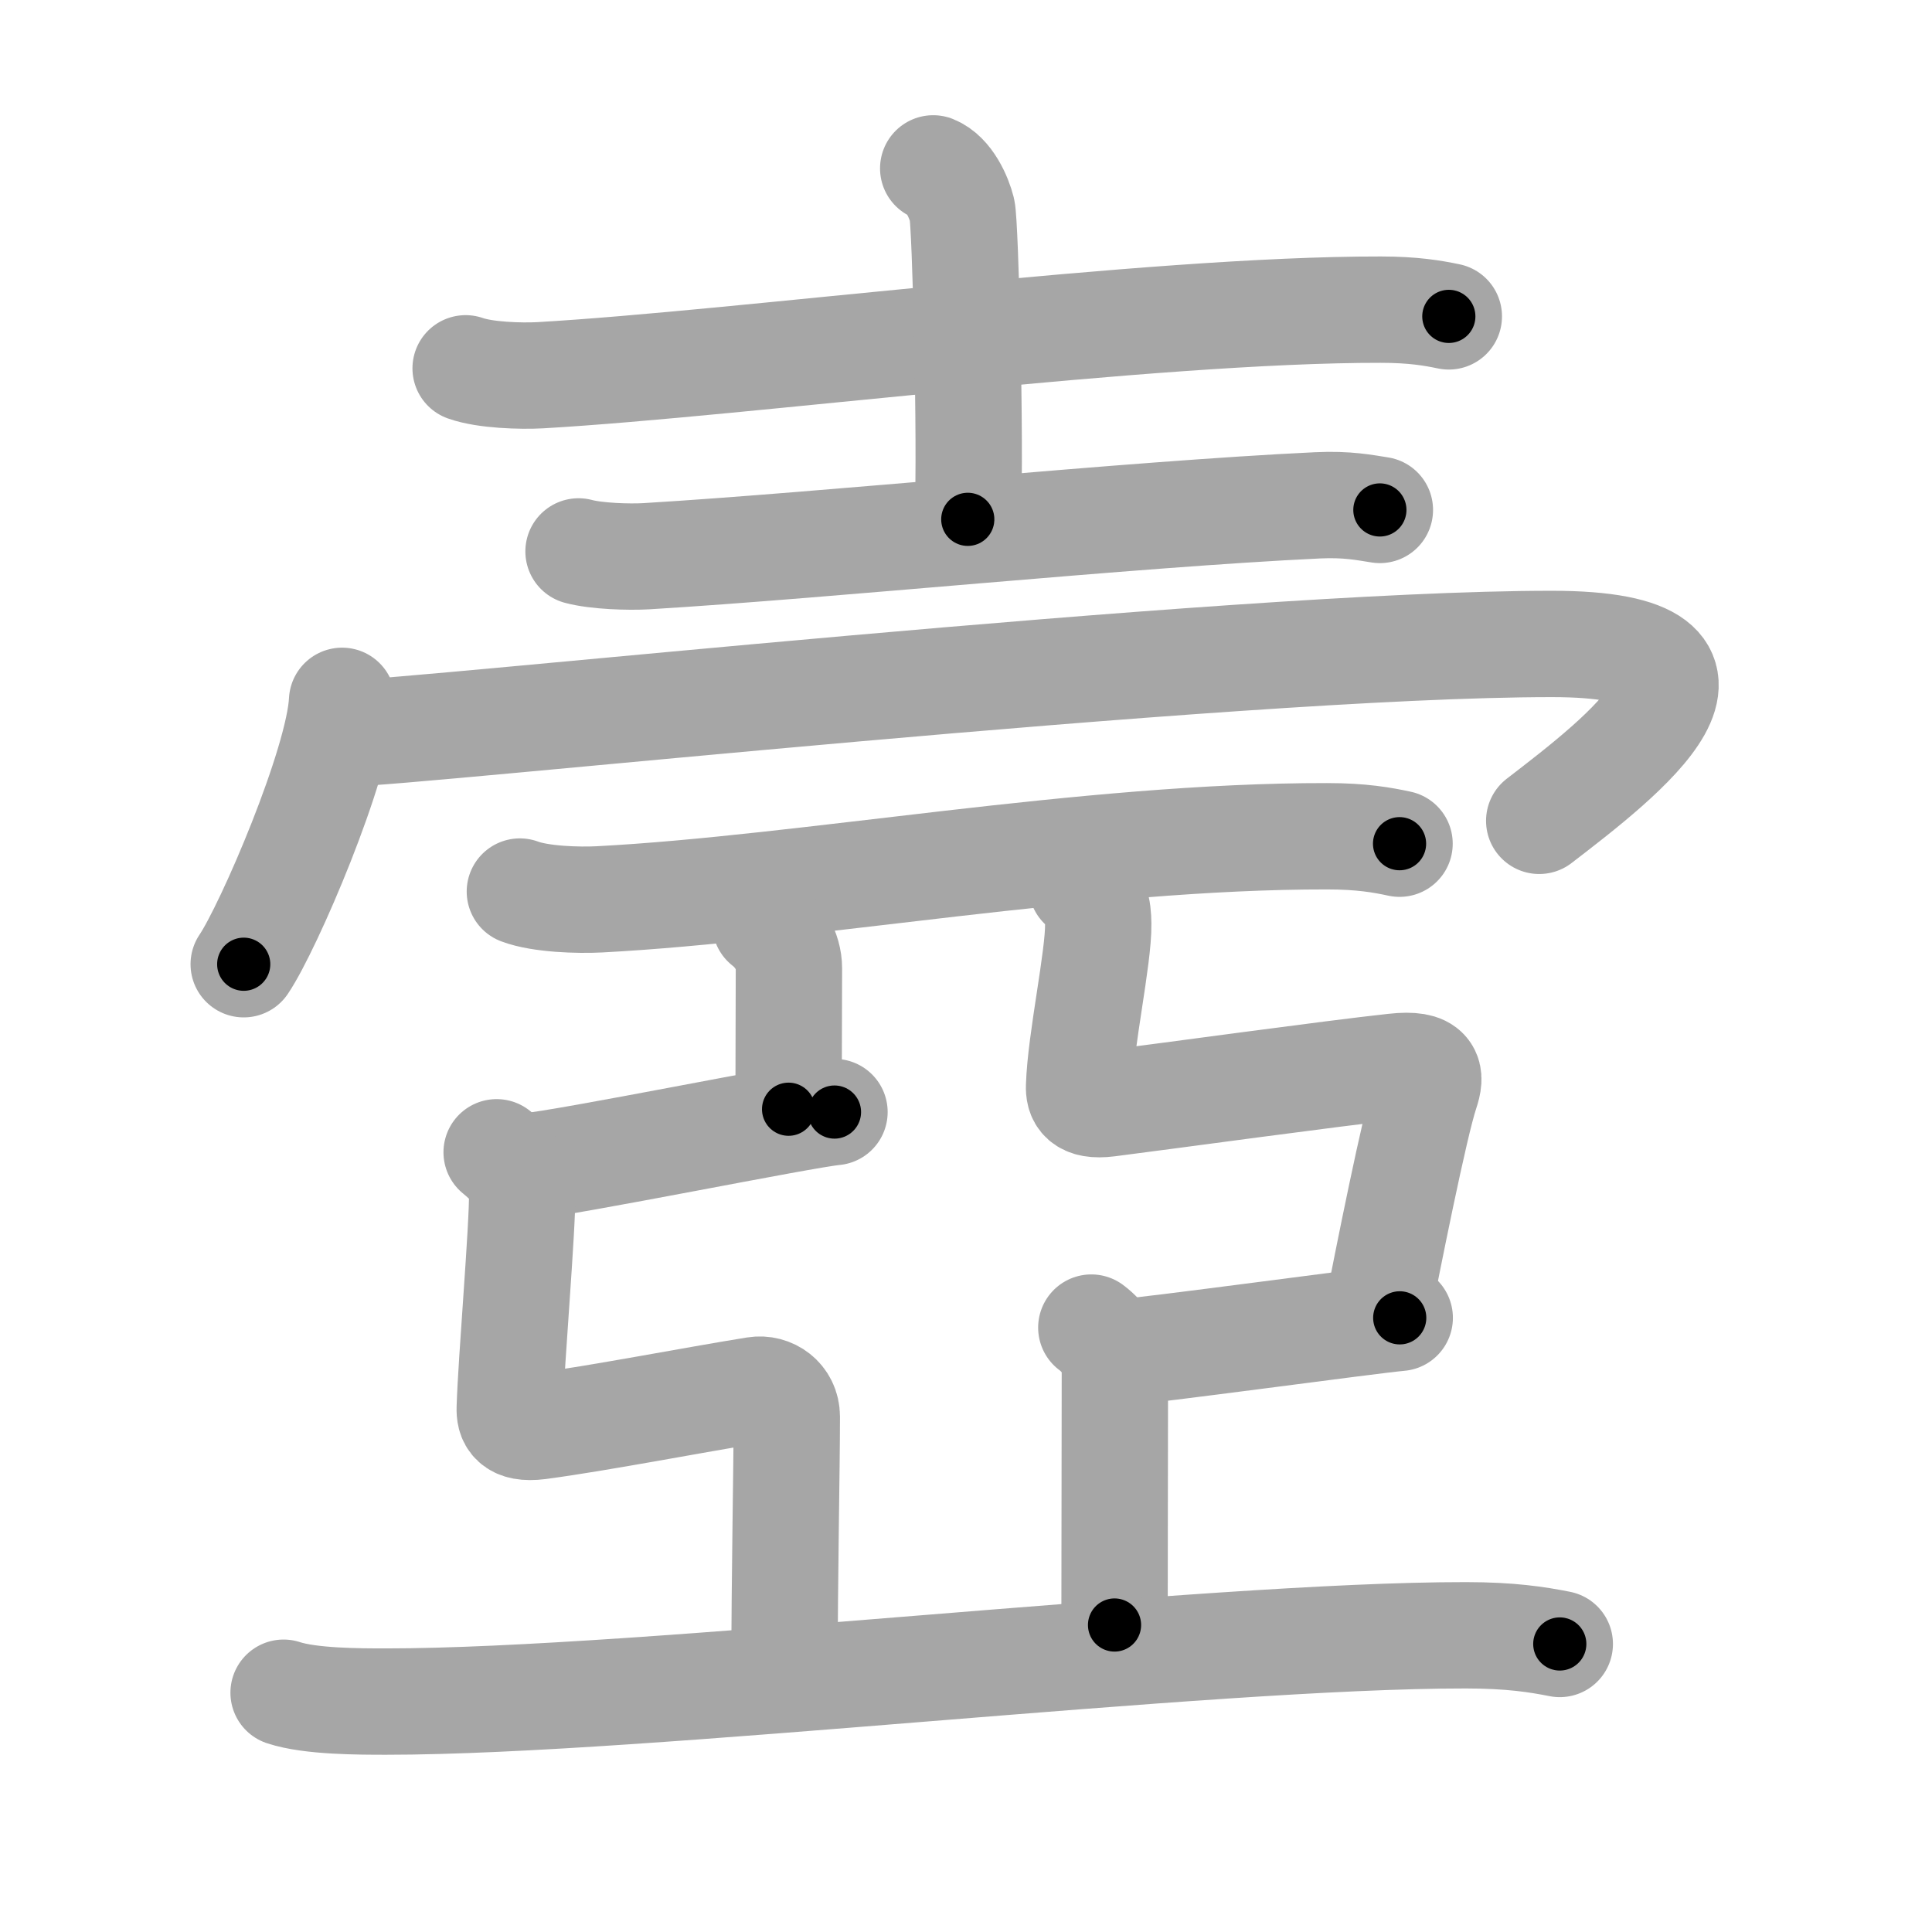 <svg xmlns="http://www.w3.org/2000/svg" viewBox="0 0 109 109" id="58fc"><g fill="none" stroke="#a6a6a6" stroke-width="6" stroke-linecap="round" stroke-linejoin="round"><g><g><path d="M26.27,20.78c1.1,0.39,3.11,0.45,4.21,0.39c11.43-0.66,34.36-3.72,47.42-3.7c1.83,0,2.93,0.19,3.84,0.38" /><path d="M52.65,9.5c0.9,0.36,1.45,1.63,1.63,2.35c0.18,0.72,0.5,12.93,0.32,17.45" /><path d="M32.64,31.11c1,0.27,2.84,0.33,3.84,0.27c10.27-0.62,27.27-2.37,37.86-2.87c1.67-0.08,2.67,0.13,3.51,0.26" /></g><g><g><path d="M19.3,39.54c-0.17,3.53-4.13,12.76-5.55,14.86" /><path d="M19.49,41.38c3.61,0,49.91-5.05,68.06-5.05c12.34,0,3.9,6.43-0.71,9.98" /></g><g><g><path d="M29.33,50.3c1.17,0.44,3.31,0.5,4.48,0.44c11.67-0.61,27.51-3.58,41.06-3.56c1.95,0,3.11,0.21,4.09,0.42" /></g><path d="M43.18,52.12c0.74,0.57,1.33,1.51,1.33,2.51c0,2.28-0.02,4.86-0.02,7.95" /><path d="M29.75,65.8c2.08-0.16,15.63-2.91,17.33-3.06" /><path d="M28.02,65.01c0.81,0.66,1.42,1.34,1.44,2.26c0.03,1.96-0.62,9.47-0.7,12.17c-0.02,0.58,0.15,1.22,1.64,1.03c3.39-0.45,8.73-1.49,12.22-2.05c0.87-0.14,1.77,0.47,1.77,1.51c0,2.87-0.13,8.96-0.13,14.57" /><path d="M61.03,49.97c0.81,0.63,0.92,1.28,0.93,2.16c0.03,1.87-1,6.58-1.08,9.15c-0.02,0.56,0.15,1.17,1.64,0.98c3.39-0.43,12.62-1.7,16.14-2.08c2.08-0.23,2.09,0.48,1.77,1.44c-0.62,1.85-2.14,9.49-2.77,12.72" /><path d="M62.88,76.34c2.08-0.15,14.39-1.84,16.09-1.99" /><path d="M61.57,74.9c0.74,0.55,1.33,1.44,1.33,2.39c0,2.17-0.02,11.43-0.02,14.39" /><g><path d="M16,95.5c1.51,0.5,4.29,0.5,5.8,0.5c14.45,0,46.2-3.75,60.9-3.74c2.52,0,4.04,0.24,5.3,0.49" /></g></g></g></g></g><g fill="none" stroke="#000" stroke-width="3" stroke-linecap="round" stroke-linejoin="round"><path d="M26.27,20.78c1.1,0.39,3.11,0.45,4.21,0.39c11.43-0.66,34.36-3.72,47.42-3.7c1.83,0,2.93,0.19,3.84,0.38" stroke-dasharray="55.693" stroke-dashoffset="55.693"><animate attributeName="stroke-dashoffset" values="55.693;55.693;0" dur="0.557s" fill="freeze" begin="0s;58fc.click" /></path><path d="M52.65,9.5c0.9,0.36,1.45,1.63,1.63,2.35c0.18,0.72,0.5,12.93,0.32,17.45" stroke-dasharray="20.413" stroke-dashoffset="20.413"><animate attributeName="stroke-dashoffset" values="20.413" fill="freeze" begin="58fc.click" /><animate attributeName="stroke-dashoffset" values="20.413;20.413;0" keyTimes="0;0.732;1" dur="0.761s" fill="freeze" begin="0s;58fc.click" /></path><path d="M32.64,31.11c1,0.27,2.84,0.33,3.84,0.27c10.27-0.62,27.27-2.37,37.86-2.87c1.67-0.08,2.67,0.13,3.51,0.26" stroke-dasharray="45.36" stroke-dashoffset="45.36"><animate attributeName="stroke-dashoffset" values="45.36" fill="freeze" begin="58fc.click" /><animate attributeName="stroke-dashoffset" values="45.36;45.36;0" keyTimes="0;0.626;1" dur="1.215s" fill="freeze" begin="0s;58fc.click" /></path><path d="M19.3,39.54c-0.17,3.53-4.13,12.76-5.55,14.86" stroke-dasharray="15.949" stroke-dashoffset="15.949"><animate attributeName="stroke-dashoffset" values="15.949" fill="freeze" begin="58fc.click" /><animate attributeName="stroke-dashoffset" values="15.949;15.949;0" keyTimes="0;0.884;1" dur="1.374s" fill="freeze" begin="0s;58fc.click" /></path><path d="M19.49,41.38c3.61,0,49.91-5.05,68.06-5.05c12.34,0,3.9,6.43-0.71,9.98" stroke-dasharray="86.355" stroke-dashoffset="86.355"><animate attributeName="stroke-dashoffset" values="86.355" fill="freeze" begin="58fc.click" /><animate attributeName="stroke-dashoffset" values="86.355;86.355;0" keyTimes="0;0.679;1" dur="2.023s" fill="freeze" begin="0s;58fc.click" /></path><path d="M29.33,50.3c1.17,0.44,3.31,0.5,4.48,0.44c11.67-0.61,27.51-3.58,41.06-3.56c1.95,0,3.11,0.21,4.09,0.42" stroke-dasharray="49.88" stroke-dashoffset="49.88"><animate attributeName="stroke-dashoffset" values="49.88" fill="freeze" begin="58fc.click" /><animate attributeName="stroke-dashoffset" values="49.88;49.88;0" keyTimes="0;0.802;1" dur="2.522s" fill="freeze" begin="0s;58fc.click" /></path><path d="M43.18,52.12c0.74,0.57,1.33,1.51,1.33,2.51c0,2.28-0.02,4.86-0.02,7.95" stroke-dasharray="10.889" stroke-dashoffset="10.889"><animate attributeName="stroke-dashoffset" values="10.889" fill="freeze" begin="58fc.click" /><animate attributeName="stroke-dashoffset" values="10.889;10.889;0" keyTimes="0;0.92;1" dur="2.74s" fill="freeze" begin="0s;58fc.click" /></path><path d="M29.75,65.8c2.08-0.16,15.63-2.91,17.33-3.06" stroke-dasharray="17.602" stroke-dashoffset="17.602"><animate attributeName="stroke-dashoffset" values="17.602" fill="freeze" begin="58fc.click" /><animate attributeName="stroke-dashoffset" values="17.602;17.602;0" keyTimes="0;0.94;1" dur="2.916s" fill="freeze" begin="0s;58fc.click" /></path><path d="M28.02,65.01c0.81,0.66,1.42,1.34,1.44,2.26c0.03,1.96-0.62,9.47-0.7,12.17c-0.02,0.58,0.15,1.22,1.64,1.03c3.39-0.45,8.73-1.49,12.22-2.05c0.87-0.14,1.77,0.47,1.77,1.51c0,2.87-0.13,8.96-0.13,14.57" stroke-dasharray="46.899" stroke-dashoffset="46.899"><animate attributeName="stroke-dashoffset" values="46.899" fill="freeze" begin="58fc.click" /><animate attributeName="stroke-dashoffset" values="46.899;46.899;0" keyTimes="0;0.861;1" dur="3.385s" fill="freeze" begin="0s;58fc.click" /></path><path d="M61.03,49.97c0.81,0.63,0.92,1.28,0.93,2.16c0.03,1.87-1,6.58-1.08,9.15c-0.02,0.56,0.15,1.17,1.64,0.98c3.39-0.43,12.62-1.7,16.14-2.08c2.08-0.23,2.09,0.48,1.77,1.44c-0.62,1.85-2.14,9.49-2.77,12.72" stroke-dasharray="46.337" stroke-dashoffset="46.337"><animate attributeName="stroke-dashoffset" values="46.337" fill="freeze" begin="58fc.click" /><animate attributeName="stroke-dashoffset" values="46.337;46.337;0" keyTimes="0;0.88;1" dur="3.848s" fill="freeze" begin="0s;58fc.click" /></path><path d="M62.88,76.34c2.08-0.15,14.39-1.84,16.09-1.99" stroke-dasharray="16.214" stroke-dashoffset="16.214"><animate attributeName="stroke-dashoffset" values="16.214" fill="freeze" begin="58fc.click" /><animate attributeName="stroke-dashoffset" values="16.214;16.214;0" keyTimes="0;0.96;1" dur="4.01s" fill="freeze" begin="0s;58fc.click" /></path><path d="M61.57,74.9c0.74,0.55,1.33,1.44,1.33,2.39c0,2.17-0.02,11.43-0.02,14.39" stroke-dasharray="17.224" stroke-dashoffset="17.224"><animate attributeName="stroke-dashoffset" values="17.224" fill="freeze" begin="58fc.click" /><animate attributeName="stroke-dashoffset" values="17.224;17.224;0" keyTimes="0;0.959;1" dur="4.182s" fill="freeze" begin="0s;58fc.click" /></path><path d="M16,95.5c1.51,0.5,4.29,0.5,5.8,0.5c14.45,0,46.2-3.75,60.9-3.74c2.52,0,4.04,0.24,5.3,0.49" stroke-dasharray="72.203" stroke-dashoffset="72.203"><animate attributeName="stroke-dashoffset" values="72.203" fill="freeze" begin="58fc.click" /><animate attributeName="stroke-dashoffset" values="72.203;72.203;0" keyTimes="0;0.885;1" dur="4.725s" fill="freeze" begin="0s;58fc.click" /></path></g></svg>